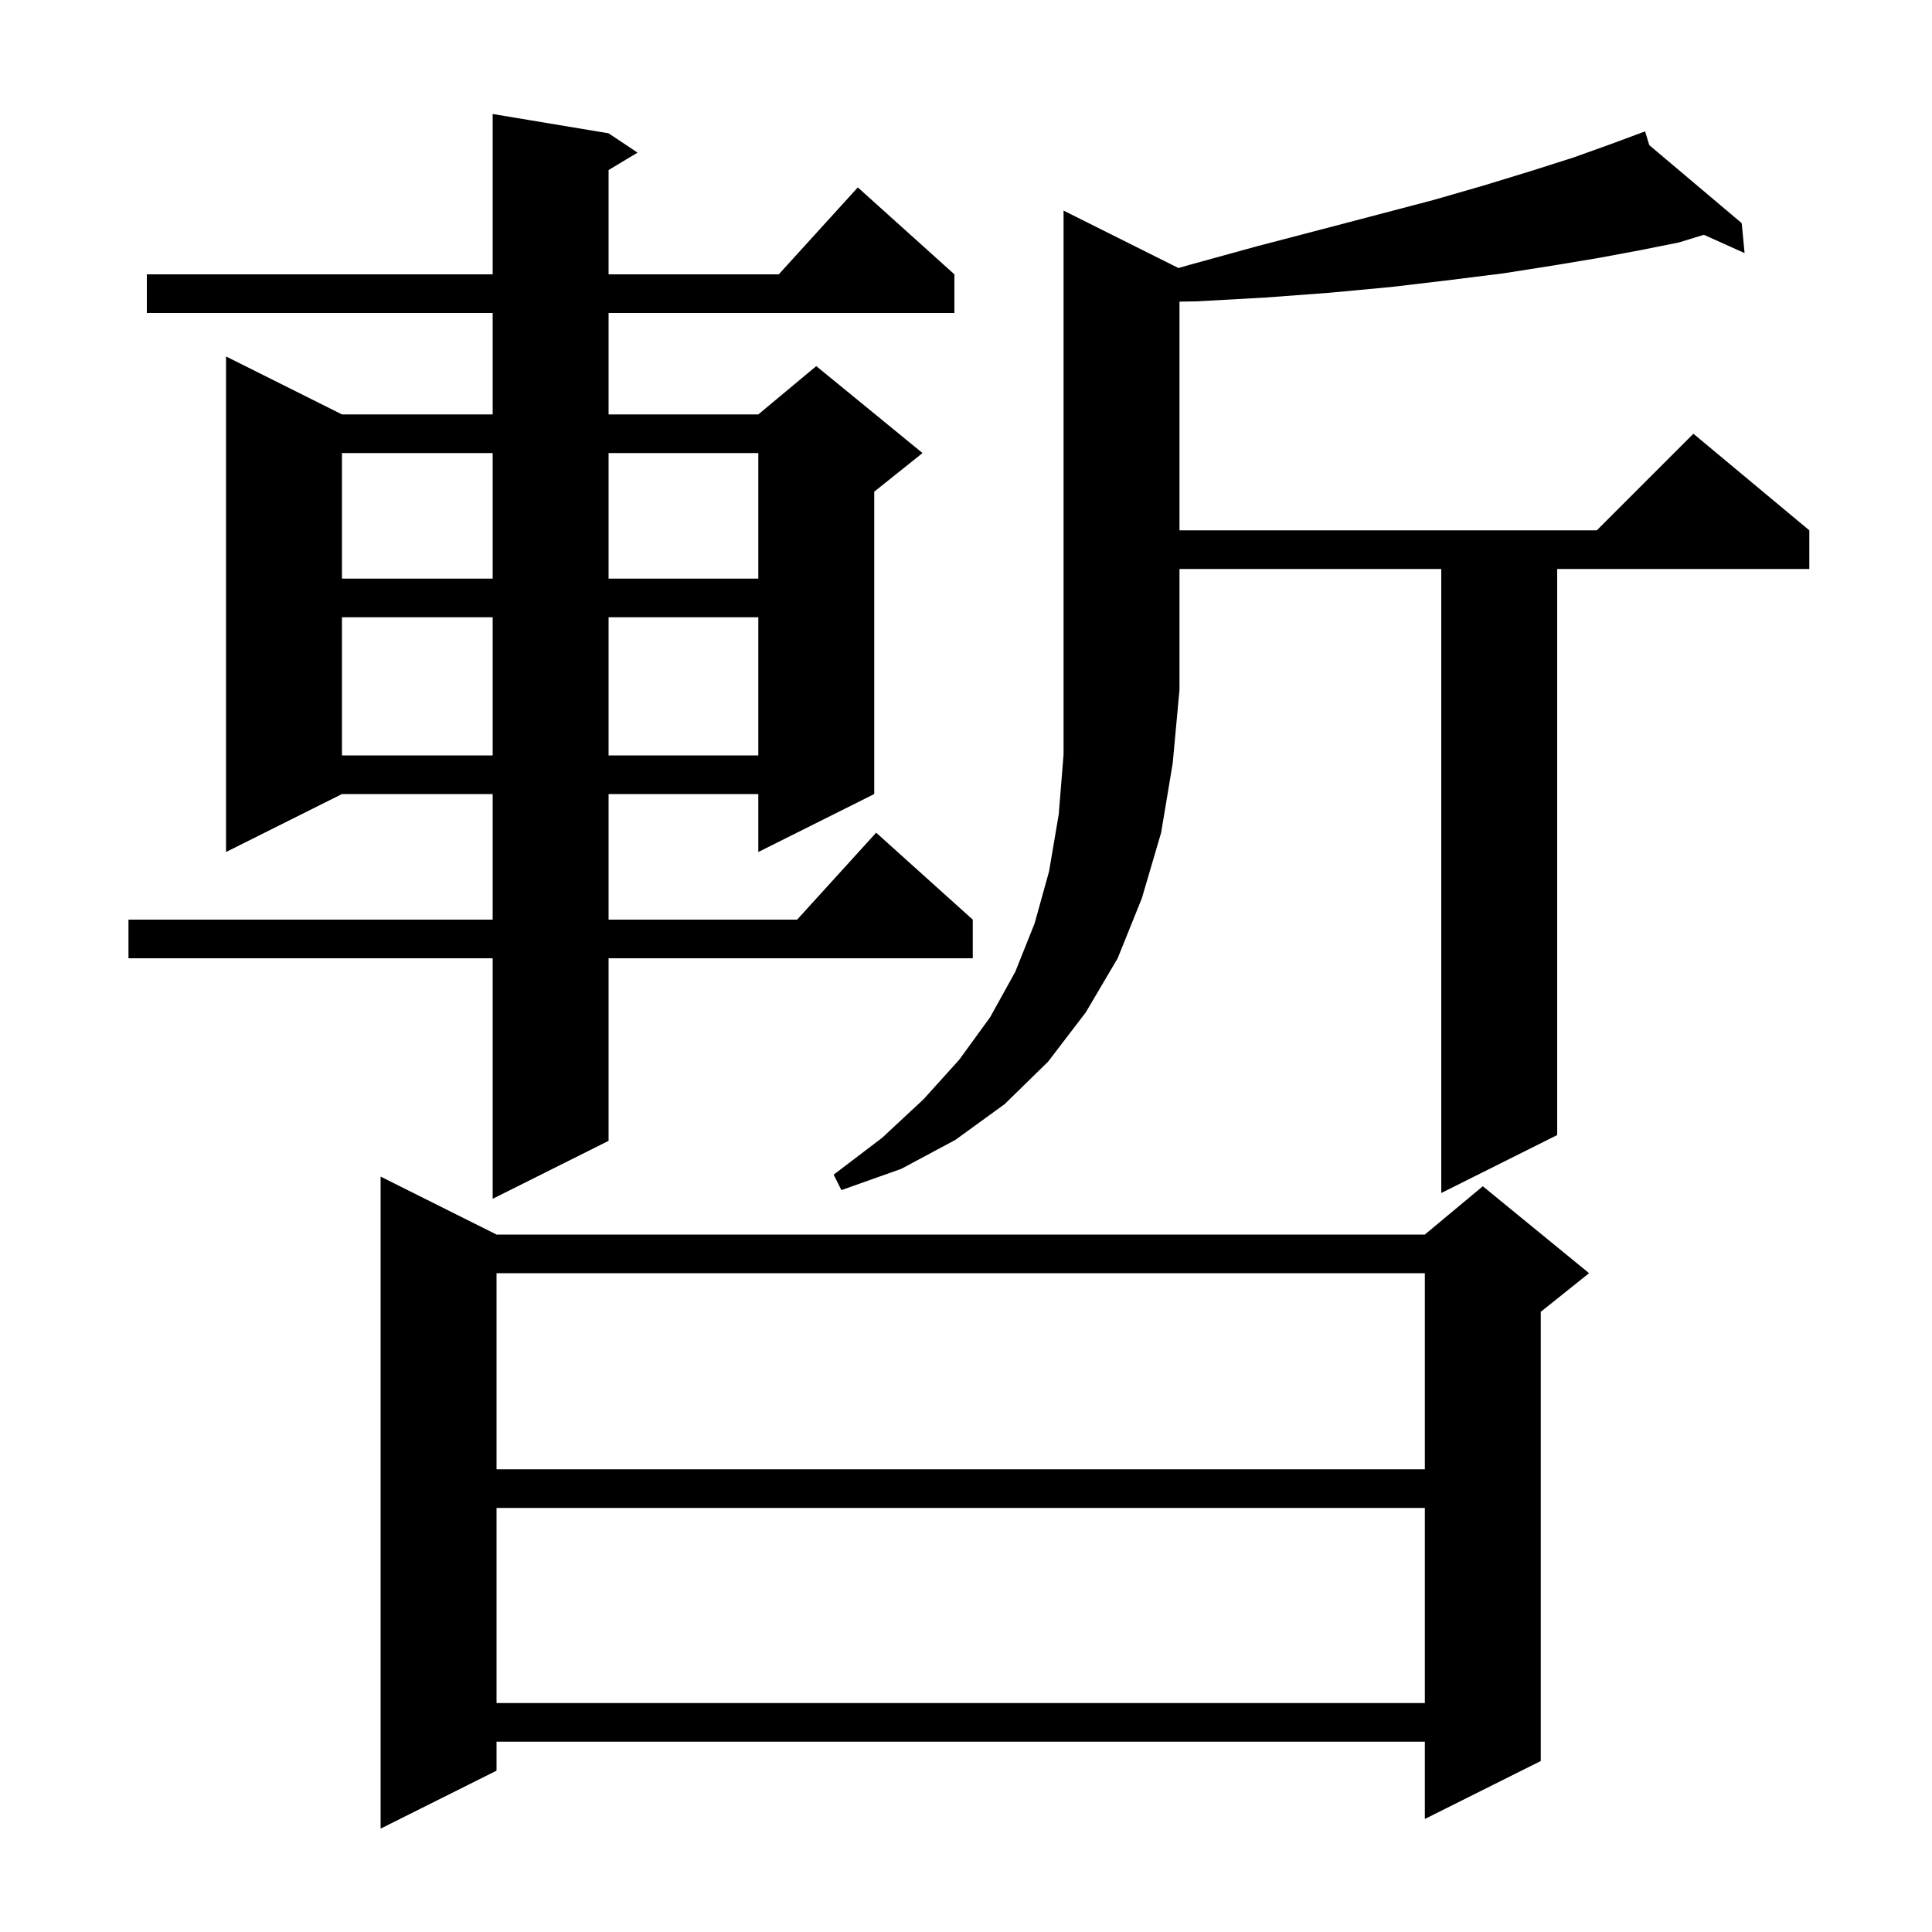 <svg xmlns="http://www.w3.org/2000/svg" xmlns:xlink="http://www.w3.org/1999/xlink" version="1.1" baseProfile="full" viewBox="0 0 200 200" width="200" height="200">
<g fill="black">
<path d="M 51.4 127.8 L 147.5 127.8 L 153.5 122.8 L 164.5 131.8 L 159.5 135.8 L 159.5 182.3 L 147.5 188.3 L 147.5 180.3 L 51.4 180.3 L 51.4 183.3 L 39.4 189.3 L 39.4 121.8 Z M 51.4 156.1 L 51.4 176.3 L 147.5 176.3 L 147.5 156.1 Z M 51.4 131.8 L 51.4 152.1 L 147.5 152.1 L 147.5 131.8 Z M 63.0 13.8 L 66.0 15.8 L 63.0 17.6 L 63.0 28.4 L 80.618 28.4 L 88.8 19.4 L 98.8 28.4 L 98.8 32.4 L 63.0 32.4 L 63.0 42.9 L 78.5 42.9 L 84.5 37.9 L 95.5 46.9 L 90.5 50.9 L 90.5 82.2 L 78.5 88.2 L 78.5 82.2 L 63.0 82.2 L 63.0 95.2 L 82.518 95.2 L 90.7 86.2 L 100.7 95.2 L 100.7 99.2 L 63.0 99.2 L 63.0 118.1 L 51.0 124.1 L 51.0 99.2 L 13.3 99.2 L 13.3 95.2 L 51.0 95.2 L 51.0 82.2 L 35.4 82.2 L 23.4 88.2 L 23.4 36.9 L 35.4 42.9 L 51.0 42.9 L 51.0 32.4 L 15.2 32.4 L 15.2 28.4 L 51.0 28.4 L 51.0 11.8 Z M 121.994 27.747 L 123.2 27.4 L 130.1 25.5 L 136.6 23.8 L 142.7 22.2 L 148.4 20.7 L 153.6 19.2 L 158.5 17.7 L 162.9 16.3 L 166.8 14.9 L 169.412 13.93 L 169.4 13.9 L 169.428 13.924 L 170.3 13.6 L 170.734 15.026 L 180.3 23.1 L 180.6 26.2 L 176.383 24.305 L 173.8 25.1 L 169.8 25.9 L 165.5 26.7 L 160.7 27.5 L 155.6 28.3 L 150.0 29.0 L 144.1 29.7 L 137.7 30.3 L 131.0 30.8 L 123.8 31.2 L 122.1 31.222 L 122.1 54.9 L 165.3 54.9 L 175.3 44.9 L 187.3 54.9 L 187.3 58.9 L 161.2 58.9 L 161.2 117.5 L 149.2 123.5 L 149.2 58.9 L 122.1 58.9 L 122.1 71.4 L 121.4 79.0 L 120.2 86.2 L 118.2 93.0 L 115.7 99.2 L 112.4 104.8 L 108.5 109.9 L 104.0 114.3 L 98.9 118.0 L 93.3 121.0 L 87.1 123.2 L 86.3 121.6 L 91.3 117.8 L 95.6 113.8 L 99.3 109.7 L 102.5 105.3 L 105.1 100.6 L 107.1 95.6 L 108.6 90.2 L 109.6 84.3 L 110.1 78.1 L 110.1 21.8 Z M 35.4 63.9 L 35.4 78.2 L 51.0 78.2 L 51.0 63.9 Z M 63.0 63.9 L 63.0 78.2 L 78.5 78.2 L 78.5 63.9 Z M 35.4 46.9 L 35.4 59.9 L 51.0 59.9 L 51.0 46.9 Z M 63.0 46.9 L 63.0 59.9 L 78.5 59.9 L 78.5 46.9 Z " />
</g>
</svg>
